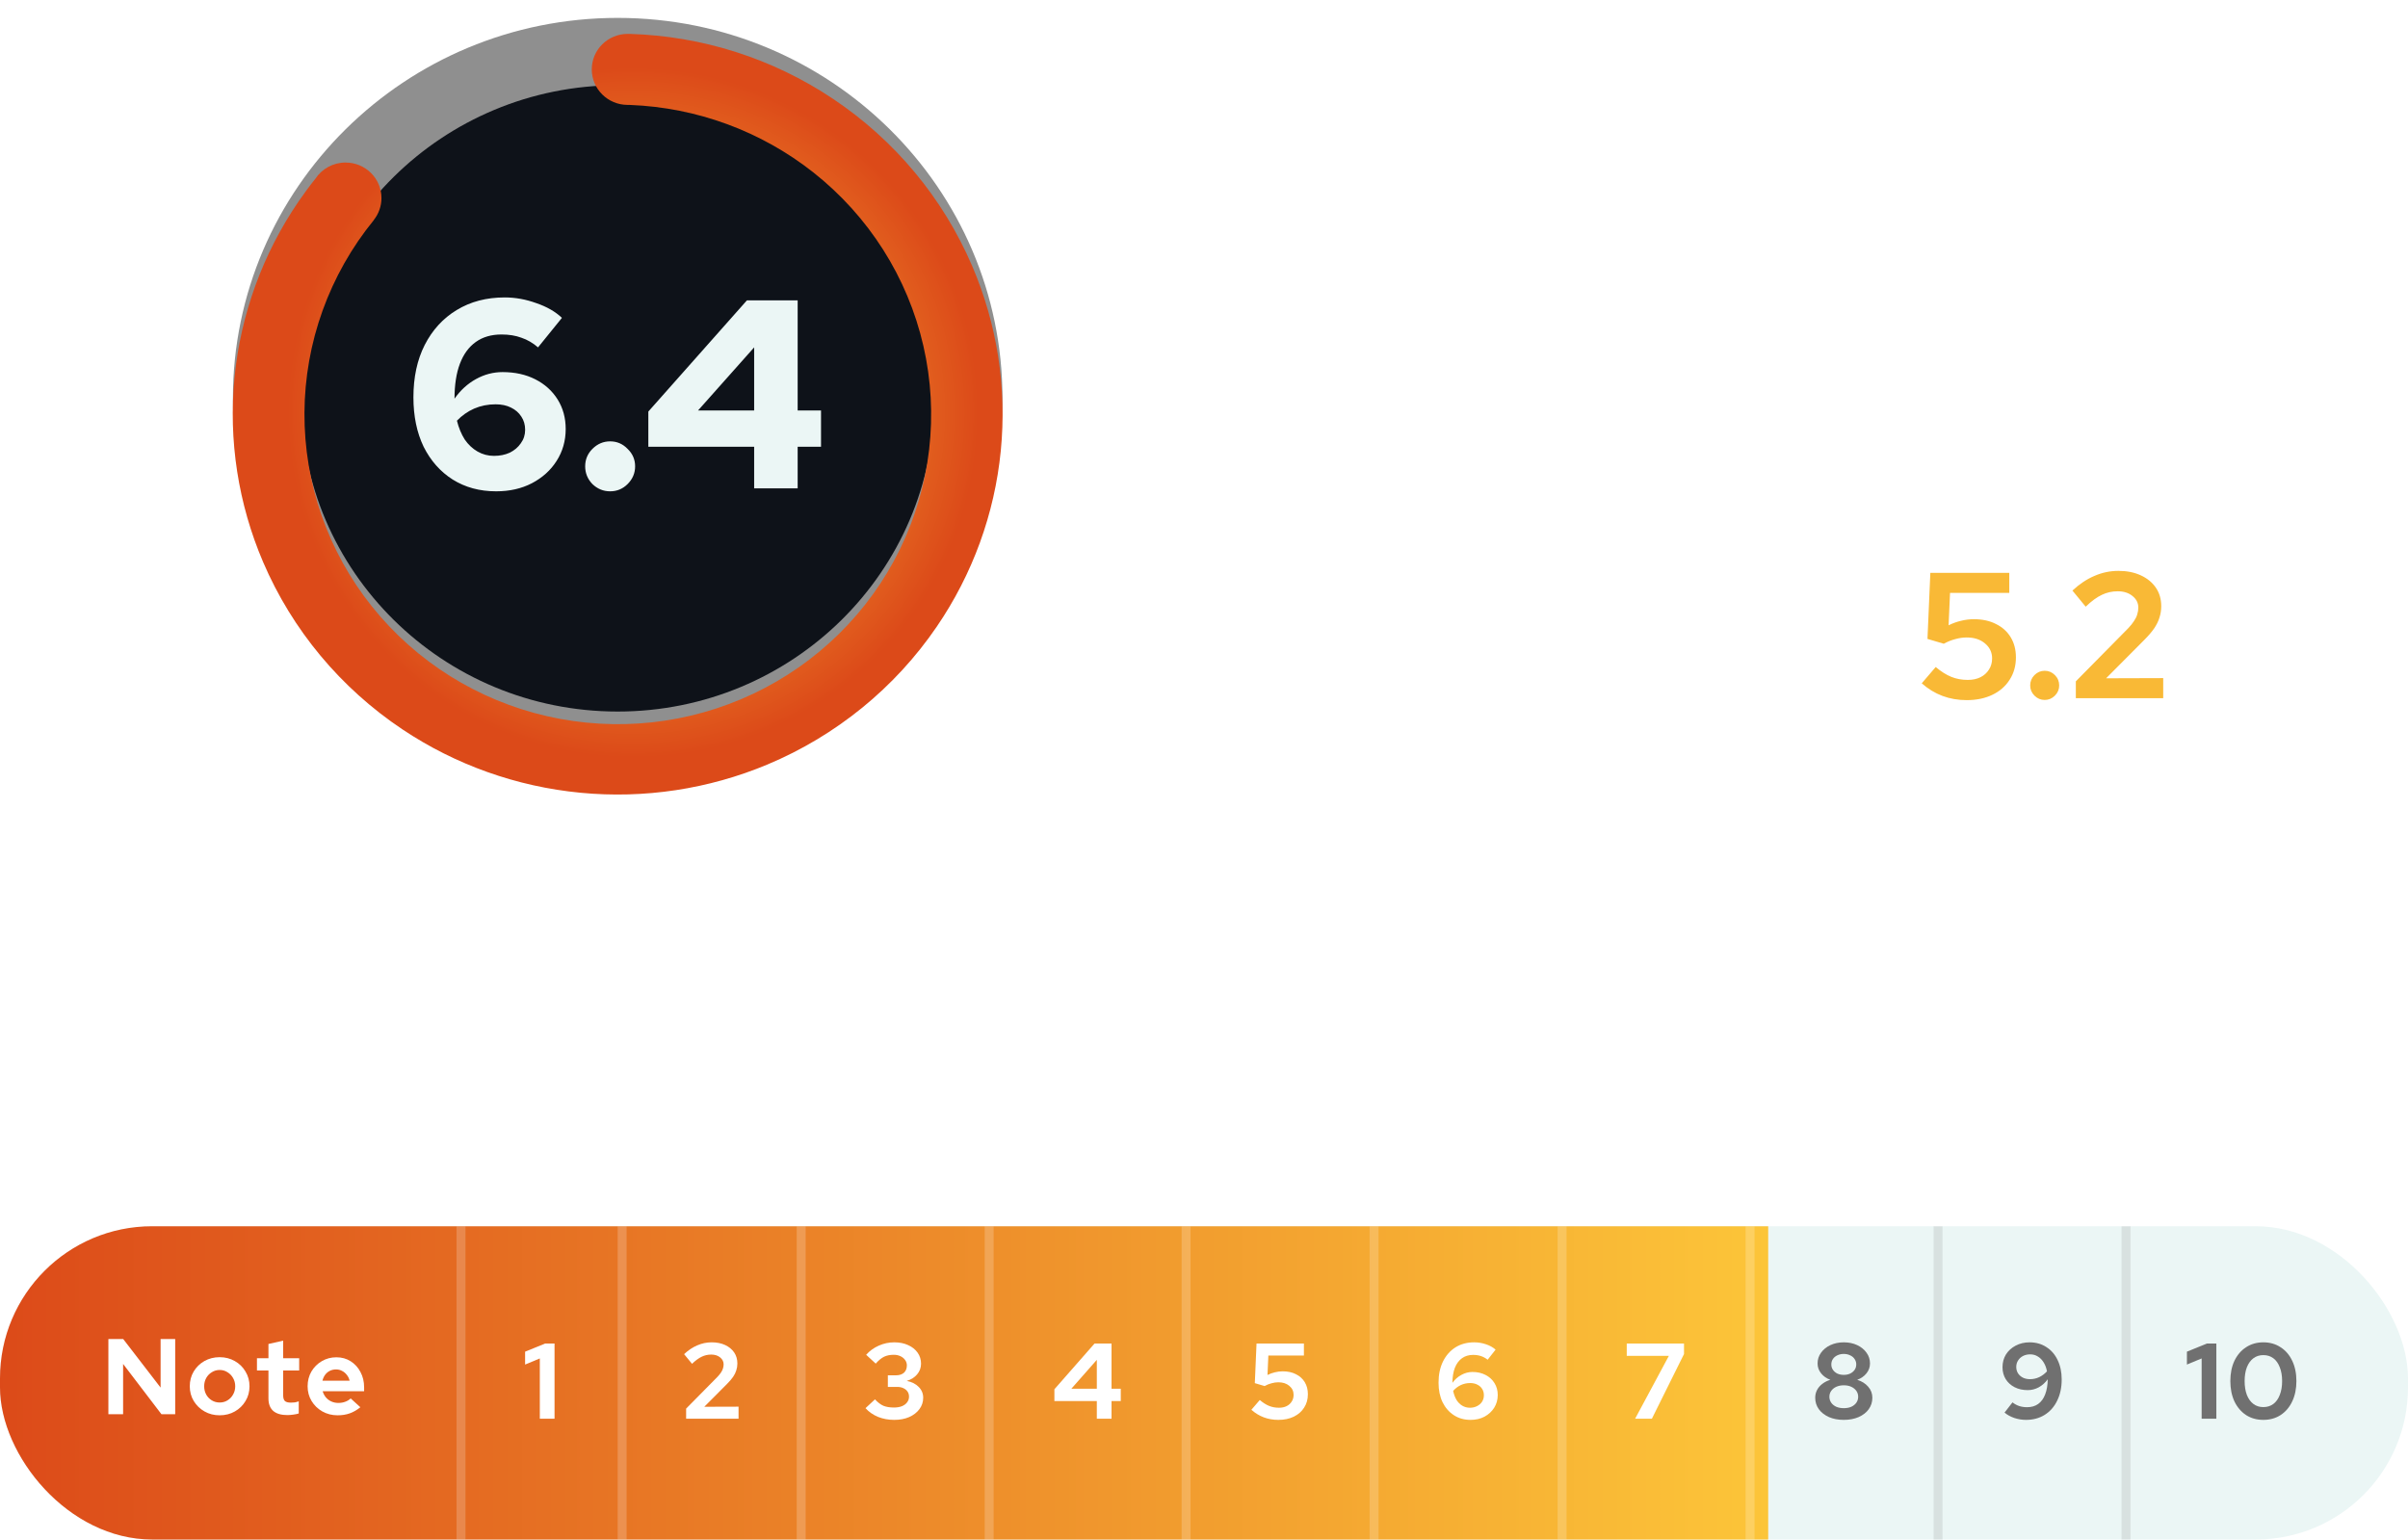 <svg width="269" height="172" viewBox="0 0 269 172" fill="none" xmlns="http://www.w3.org/2000/svg">
<path d="M69.002 86.985C92.741 86.985 111.986 67.96 111.986 44.492C111.986 21.024 92.741 2 69.002 2C45.262 2 26.018 21.024 26.018 44.492C26.018 67.96 45.262 86.985 69.002 86.985Z" fill="black" fill-opacity="0.44"/>
<path d="M68.998 79.495C88.544 79.495 104.388 63.831 104.388 44.509C104.388 25.187 88.544 9.524 68.998 9.524C49.453 9.524 33.608 25.187 33.608 44.509C33.608 63.831 49.453 79.495 68.998 79.495Z" fill="#0E1219"/>
<path d="M55.424 54.891C53.584 54.891 51.964 54.45 50.564 53.571C49.184 52.691 48.104 51.471 47.324 49.91C46.564 48.331 46.184 46.49 46.184 44.391C46.184 42.151 46.604 40.2 47.444 38.541C48.304 36.861 49.494 35.56 51.014 34.641C52.554 33.7 54.344 33.23 56.384 33.23C57.564 33.23 58.734 33.441 59.894 33.861C61.074 34.261 62.034 34.81 62.774 35.511L60.104 38.81C59.524 38.31 58.904 37.95 58.244 37.73C57.604 37.49 56.864 37.37 56.024 37.37C54.884 37.37 53.924 37.651 53.144 38.211C52.364 38.77 51.774 39.581 51.374 40.641C50.974 41.7 50.774 43.001 50.774 44.541C51.434 43.6 52.234 42.87 53.174 42.35C54.114 41.831 55.104 41.571 56.144 41.571C57.524 41.571 58.744 41.84 59.804 42.38C60.864 42.92 61.694 43.67 62.294 44.63C62.894 45.59 63.194 46.691 63.194 47.931C63.194 49.251 62.854 50.441 62.174 51.501C61.514 52.541 60.594 53.37 59.414 53.99C58.254 54.59 56.924 54.891 55.424 54.891ZM55.364 45.17C54.504 45.17 53.704 45.331 52.964 45.651C52.244 45.971 51.604 46.42 51.044 47.001C51.244 47.8 51.534 48.501 51.914 49.1C52.314 49.681 52.794 50.13 53.354 50.45C53.914 50.77 54.524 50.931 55.184 50.931C55.844 50.931 56.434 50.81 56.954 50.571C57.474 50.31 57.884 49.961 58.184 49.52C58.504 49.081 58.664 48.581 58.664 48.02C58.664 47.461 58.524 46.971 58.244 46.55C57.964 46.111 57.574 45.77 57.074 45.531C56.594 45.291 56.024 45.17 55.364 45.17ZM68.16 54.891C67.4 54.891 66.74 54.62 66.18 54.081C65.64 53.52 65.37 52.861 65.37 52.1C65.37 51.34 65.64 50.691 66.18 50.151C66.74 49.59 67.4 49.31 68.16 49.31C68.92 49.31 69.57 49.59 70.11 50.151C70.67 50.691 70.95 51.34 70.95 52.1C70.95 52.861 70.67 53.52 70.11 54.081C69.57 54.62 68.92 54.891 68.16 54.891ZM84.247 54.56V49.91H72.427V45.98L83.437 33.56H89.107V45.861H91.717V49.91H89.107V54.56H84.247ZM77.977 45.861H84.247V38.81L77.977 45.861Z" fill="#EBF6F5"/>
<g filter="url(#filter0_d_1_4231)">
<path fill-rule="evenodd" clip-rule="evenodd" d="M70.206 2.019C70.254 2.017 70.302 2.017 70.35 2.019C78.443 2.258 86.311 4.764 93.033 9.257C99.944 13.869 105.353 20.363 108.605 27.953C111.393 34.464 112.491 41.561 111.799 48.599C111.107 55.636 108.647 62.391 104.642 68.25C99.978 75.081 93.409 80.428 85.732 83.644C79.145 86.4 71.966 87.485 64.847 86.8C57.727 86.116 50.894 83.685 44.967 79.726C38.057 75.114 32.647 68.619 29.394 61.029C26.607 54.518 25.509 47.421 26.201 40.383C26.893 33.346 29.353 26.59 33.357 20.732C33.948 19.867 34.579 19.011 35.243 18.185C35.959 17.104 37.196 16.39 38.601 16.39C40.817 16.39 42.614 18.167 42.614 20.358C42.614 21.279 42.296 22.127 41.763 22.8L41.771 22.806C36.786 28.915 34.05 36.517 34.011 44.365C33.972 52.214 36.633 59.842 41.557 65.998C46.482 72.154 53.377 76.473 61.111 78.245C68.845 80.017 76.959 79.138 84.121 75.751C91.283 72.364 97.068 66.671 100.526 59.606C103.984 52.541 104.909 44.524 103.151 36.871C101.393 29.217 97.055 22.382 90.85 17.486C85.009 12.879 77.84 10.247 70.398 9.957C70.338 9.954 70.291 9.952 70.254 9.95C70.21 9.951 70.165 9.952 70.12 9.952C67.903 9.952 66.107 8.176 66.107 5.985C66.107 3.794 67.903 2.018 70.12 2.018C70.149 2.018 70.177 2.018 70.206 2.019Z" fill="url(#paint0_angular_1_4231)"/>
</g>
<path d="M125.512 30V13.2H133.936C135.04 13.2 136.008 13.424 136.84 13.872C137.688 14.32 138.352 14.944 138.832 15.744C139.328 16.528 139.576 17.44 139.576 18.48C139.576 19.472 139.328 20.36 138.832 21.144C138.352 21.928 137.688 22.544 136.84 22.992C135.992 23.44 135.024 23.664 133.936 23.664H128.992V30H125.512ZM128.992 20.784H133.552C134.304 20.784 134.904 20.576 135.352 20.16C135.816 19.744 136.048 19.192 136.048 18.504C136.048 17.8 135.816 17.24 135.352 16.824C134.904 16.408 134.304 16.2 133.552 16.2H128.992V20.784ZM141.632 30V13.2L144.92 12.648V30H141.632ZM151.475 30.216C150.579 30.216 149.787 30.056 149.099 29.736C148.411 29.4 147.875 28.944 147.491 28.368C147.107 27.792 146.915 27.128 146.915 26.376C146.915 25.176 147.363 24.248 148.259 23.592C149.171 22.92 150.419 22.584 152.003 22.584C153.091 22.584 154.115 22.752 155.075 23.088V22.176C155.075 21.456 154.851 20.912 154.403 20.544C153.955 20.176 153.299 19.992 152.435 19.992C151.907 19.992 151.339 20.08 150.731 20.256C150.123 20.416 149.419 20.672 148.619 21.024L147.419 18.6C148.411 18.152 149.355 17.816 150.251 17.592C151.163 17.368 152.075 17.256 152.987 17.256C154.667 17.256 155.971 17.664 156.899 18.48C157.843 19.28 158.315 20.416 158.315 21.888V30H155.075V29.112C154.563 29.496 154.011 29.776 153.419 29.952C152.827 30.128 152.179 30.216 151.475 30.216ZM150.035 26.304C150.035 26.784 150.243 27.168 150.659 27.456C151.075 27.728 151.627 27.864 152.315 27.864C152.859 27.864 153.363 27.8 153.827 27.672C154.291 27.528 154.707 27.32 155.075 27.048V25.224C154.675 25.064 154.259 24.944 153.827 24.864C153.395 24.784 152.931 24.744 152.435 24.744C151.683 24.744 151.091 24.888 150.659 25.176C150.243 25.448 150.035 25.824 150.035 26.304ZM161.793 35.16C161.505 35.16 161.225 35.144 160.953 35.112C160.697 35.096 160.481 35.072 160.305 35.04V32.208C160.625 32.272 161.009 32.304 161.457 32.304C162.657 32.304 163.489 31.736 163.953 30.6L164.145 30.12L159.273 17.496H162.897L166.017 26.016L169.545 17.496H173.097L167.337 31.008C166.905 32.016 166.433 32.824 165.921 33.432C165.409 34.04 164.817 34.48 164.145 34.752C163.489 35.024 162.705 35.16 161.793 35.16ZM180.189 30.24C178.941 30.24 177.805 29.952 176.781 29.376C175.773 28.8 174.973 28.024 174.381 27.048C173.789 26.072 173.493 24.976 173.493 23.76C173.493 22.544 173.773 21.448 174.333 20.472C174.909 19.496 175.685 18.72 176.661 18.144C177.637 17.568 178.725 17.28 179.925 17.28C181.125 17.28 182.189 17.576 183.117 18.168C184.045 18.76 184.773 19.56 185.301 20.568C185.845 21.576 186.117 22.72 186.117 24V24.864H176.853C176.997 25.36 177.229 25.808 177.549 26.208C177.885 26.608 178.293 26.92 178.773 27.144C179.269 27.368 179.797 27.48 180.357 27.48C180.917 27.48 181.429 27.392 181.893 27.216C182.373 27.04 182.781 26.792 183.117 26.472L185.277 28.44C184.509 29.064 183.717 29.52 182.901 29.808C182.101 30.096 181.197 30.24 180.189 30.24ZM176.805 22.512H182.877C182.765 22.016 182.557 21.584 182.253 21.216C181.965 20.832 181.613 20.536 181.197 20.328C180.797 20.104 180.349 19.992 179.853 19.992C179.341 19.992 178.877 20.096 178.461 20.304C178.061 20.512 177.717 20.808 177.429 21.192C177.141 21.56 176.933 22 176.805 22.512ZM188.132 30V17.496H191.42V18.888C191.82 18.344 192.3 17.928 192.86 17.64C193.42 17.352 194.052 17.208 194.756 17.208C195.364 17.224 195.82 17.32 196.124 17.496V20.376C195.884 20.264 195.62 20.184 195.332 20.136C195.044 20.072 194.748 20.04 194.444 20.04C193.804 20.04 193.22 20.2 192.692 20.52C192.164 20.84 191.74 21.296 191.42 21.888V30H188.132ZM202.749 30.24C201.597 30.24 200.533 30.096 199.557 29.808C198.581 29.504 197.733 29.072 197.013 28.512L198.645 26.328C199.365 26.808 200.053 27.168 200.709 27.408C201.381 27.648 202.045 27.768 202.701 27.768C203.437 27.768 204.021 27.648 204.453 27.408C204.901 27.152 205.125 26.824 205.125 26.424C205.125 26.104 204.997 25.848 204.741 25.656C204.501 25.464 204.109 25.328 203.565 25.248L201.165 24.888C199.917 24.696 198.973 24.296 198.333 23.688C197.693 23.064 197.373 22.248 197.373 21.24C197.373 20.424 197.581 19.728 197.997 19.152C198.429 18.56 199.029 18.104 199.797 17.784C200.581 17.448 201.509 17.28 202.581 17.28C203.493 17.28 204.381 17.408 205.245 17.664C206.125 17.92 206.949 18.312 207.717 18.84L206.133 20.976C205.445 20.544 204.789 20.232 204.165 20.04C203.541 19.848 202.909 19.752 202.269 19.752C201.677 19.752 201.197 19.864 200.829 20.088C200.477 20.312 200.301 20.608 200.301 20.976C200.301 21.312 200.429 21.576 200.685 21.768C200.941 21.96 201.381 22.096 202.005 22.176L204.405 22.536C205.637 22.712 206.581 23.112 207.237 23.736C207.893 24.344 208.221 25.136 208.221 26.112C208.221 26.912 207.981 27.624 207.501 28.248C207.021 28.856 206.373 29.344 205.557 29.712C204.741 30.064 203.805 30.24 202.749 30.24Z" fill="white"/>
<path d="M126.416 53V43.448L124.4 44.296V42.888L126.992 41.8H128V53H126.416ZM129.815 53V51.88L134.359 47.048C134.669 46.728 134.909 46.44 135.079 46.184C135.25 45.928 135.367 45.688 135.431 45.464C135.506 45.229 135.543 44.984 135.543 44.728C135.543 44.227 135.341 43.811 134.935 43.48C134.53 43.149 134.018 42.984 133.399 42.984C132.887 42.984 132.407 43.085 131.959 43.288C131.511 43.491 131.015 43.843 130.471 44.344L129.607 43.288C130.205 42.733 130.818 42.317 131.447 42.04C132.087 41.763 132.749 41.624 133.431 41.624C134.146 41.624 134.775 41.752 135.319 42.008C135.863 42.264 136.285 42.621 136.583 43.08C136.893 43.528 137.047 44.045 137.047 44.632C137.047 45.005 136.999 45.352 136.903 45.672C136.807 45.981 136.642 46.312 136.407 46.664C136.173 47.005 135.842 47.4 135.415 47.848L131.767 51.688L137.271 51.672V53H129.815ZM144.818 53L141.298 44.856H143.058L145.602 50.952L148.146 44.856H149.842L146.354 53H144.818ZM154.472 53.16C153.683 53.16 152.963 52.973 152.312 52.6C151.672 52.227 151.166 51.72 150.792 51.08C150.419 50.44 150.232 49.725 150.232 48.936C150.232 48.147 150.419 47.432 150.792 46.792C151.166 46.152 151.672 45.645 152.312 45.272C152.963 44.888 153.683 44.696 154.472 44.696C155.272 44.696 155.992 44.888 156.632 45.272C157.272 45.645 157.779 46.152 158.152 46.792C158.526 47.432 158.712 48.147 158.712 48.936C158.712 49.725 158.526 50.44 158.152 51.08C157.779 51.72 157.272 52.227 156.632 52.6C155.992 52.973 155.272 53.16 154.472 53.16ZM154.472 51.752C154.974 51.752 155.427 51.629 155.832 51.384C156.238 51.128 156.558 50.787 156.792 50.36C157.027 49.933 157.144 49.453 157.144 48.92C157.144 48.397 157.022 47.928 156.776 47.512C156.542 47.085 156.222 46.744 155.816 46.488C155.422 46.232 154.974 46.104 154.472 46.104C153.971 46.104 153.518 46.232 153.112 46.488C152.718 46.744 152.398 47.085 152.152 47.512C151.918 47.928 151.8 48.397 151.8 48.92C151.8 49.453 151.918 49.933 152.152 50.36C152.387 50.787 152.707 51.128 153.112 51.384C153.518 51.629 153.971 51.752 154.472 51.752ZM163.245 53.144C162.455 53.144 161.853 52.963 161.437 52.6C161.021 52.227 160.812 51.688 160.812 50.984V46.2H159.085V44.856H160.812V42.776L162.397 42.392V44.856H164.797V46.2H162.397V50.616C162.397 51.032 162.487 51.331 162.669 51.512C162.861 51.683 163.17 51.768 163.597 51.768C163.821 51.768 164.018 51.752 164.189 51.72C164.37 51.688 164.562 51.64 164.765 51.576V52.92C164.551 52.995 164.301 53.048 164.013 53.08C163.735 53.123 163.479 53.144 163.245 53.144ZM169.754 53.144C168.954 53.144 168.229 52.957 167.578 52.584C166.938 52.211 166.426 51.704 166.042 51.064C165.669 50.424 165.482 49.709 165.482 48.92C165.482 48.141 165.664 47.437 166.026 46.808C166.389 46.168 166.88 45.661 167.498 45.288C168.117 44.904 168.805 44.712 169.562 44.712C170.32 44.712 170.992 44.904 171.578 45.288C172.165 45.661 172.629 46.173 172.97 46.824C173.322 47.464 173.498 48.189 173.498 49V49.448H167.082C167.168 49.896 167.333 50.296 167.578 50.648C167.834 51 168.154 51.277 168.538 51.48C168.933 51.683 169.36 51.784 169.818 51.784C170.213 51.784 170.592 51.725 170.954 51.608C171.328 51.48 171.637 51.299 171.882 51.064L172.906 52.072C172.426 52.435 171.93 52.707 171.418 52.888C170.917 53.059 170.362 53.144 169.754 53.144ZM167.098 48.248H171.914C171.85 47.821 171.701 47.448 171.466 47.128C171.242 46.797 170.96 46.541 170.618 46.36C170.288 46.168 169.925 46.072 169.53 46.072C169.125 46.072 168.752 46.163 168.41 46.344C168.069 46.525 167.781 46.781 167.546 47.112C167.322 47.432 167.173 47.811 167.098 48.248ZM177.9 53.16C177.196 53.16 176.535 53.059 175.916 52.856C175.308 52.643 174.78 52.344 174.332 51.96L175.212 50.904C175.628 51.235 176.055 51.491 176.492 51.672C176.94 51.843 177.394 51.928 177.852 51.928C178.428 51.928 178.898 51.816 179.26 51.592C179.623 51.368 179.804 51.075 179.804 50.712C179.804 50.413 179.698 50.179 179.484 50.008C179.271 49.837 178.94 49.72 178.492 49.656L177.02 49.448C176.21 49.331 175.602 49.08 175.196 48.696C174.791 48.312 174.588 47.8 174.588 47.16C174.588 46.669 174.722 46.243 174.988 45.88C175.255 45.507 175.628 45.219 176.108 45.016C176.588 44.803 177.148 44.696 177.788 44.696C178.375 44.696 178.94 44.781 179.484 44.952C180.028 45.123 180.551 45.389 181.052 45.752L180.236 46.808C179.788 46.509 179.351 46.291 178.924 46.152C178.508 46.013 178.087 45.944 177.66 45.944C177.17 45.944 176.775 46.051 176.476 46.264C176.178 46.467 176.028 46.733 176.028 47.064C176.028 47.363 176.13 47.597 176.332 47.768C176.546 47.928 176.892 48.04 177.372 48.104L178.844 48.312C179.655 48.429 180.268 48.68 180.684 49.064C181.1 49.437 181.308 49.944 181.308 50.584C181.308 51.075 181.159 51.517 180.86 51.912C180.562 52.296 180.156 52.6 179.644 52.824C179.132 53.048 178.551 53.16 177.9 53.16Z" fill="white"/>
<path d="M128.48 76.5V72.212L123.904 65.3H126.576L129.712 70.164L132.864 65.3H135.392L130.8 72.228V76.5H128.48ZM138.022 76.66C137.19 76.66 136.438 76.468 135.766 76.084C135.094 75.7 134.56 75.183 134.166 74.532C133.771 73.881 133.574 73.151 133.574 72.34C133.574 71.529 133.766 70.799 134.15 70.148C134.544 69.487 135.078 68.964 135.75 68.58C136.432 68.196 137.19 68.004 138.022 68.004C138.854 68.004 139.606 68.196 140.278 68.58C140.96 68.964 141.494 69.487 141.878 70.148C142.272 70.799 142.47 71.529 142.47 72.34C142.47 73.151 142.272 73.881 141.878 74.532C141.494 75.183 140.966 75.7 140.294 76.084C139.622 76.468 138.864 76.66 138.022 76.66ZM138.022 74.756C138.459 74.756 138.848 74.649 139.19 74.436C139.542 74.223 139.819 73.935 140.022 73.572C140.235 73.199 140.342 72.788 140.342 72.34C140.342 71.881 140.235 71.471 140.022 71.108C139.819 70.745 139.542 70.457 139.19 70.244C138.848 70.02 138.459 69.908 138.022 69.908C137.595 69.908 137.206 70.02 136.854 70.244C136.502 70.457 136.224 70.745 136.022 71.108C135.819 71.471 135.718 71.881 135.718 72.34C135.718 72.788 135.819 73.199 136.022 73.572C136.224 73.935 136.502 74.223 136.854 74.436C137.206 74.649 137.595 74.756 138.022 74.756ZM147.049 76.66C146.409 76.66 145.838 76.521 145.337 76.244C144.846 75.956 144.457 75.561 144.169 75.06C143.892 74.559 143.753 73.983 143.753 73.332V68.164H145.945V73.012C145.945 73.545 146.1 73.972 146.409 74.292C146.729 74.612 147.156 74.772 147.689 74.772C148.052 74.772 148.377 74.703 148.665 74.564C148.964 74.415 149.209 74.207 149.401 73.94V68.164H151.593V76.5H149.401V75.828C148.761 76.383 147.977 76.66 147.049 76.66ZM153.302 76.5V68.164H155.494V69.092C155.76 68.729 156.08 68.452 156.454 68.26C156.827 68.068 157.248 67.972 157.718 67.972C158.123 67.983 158.427 68.047 158.63 68.164V70.084C158.47 70.009 158.294 69.956 158.102 69.924C157.91 69.881 157.712 69.86 157.51 69.86C157.083 69.86 156.694 69.967 156.342 70.18C155.99 70.393 155.707 70.697 155.494 71.092V76.5H153.302ZM163.052 76.5V68.164H165.244V69.092C165.51 68.729 165.83 68.452 166.204 68.26C166.577 68.068 166.998 67.972 167.468 67.972C167.873 67.983 168.177 68.047 168.38 68.164V70.084C168.22 70.009 168.044 69.956 167.852 69.924C167.66 69.881 167.462 69.86 167.26 69.86C166.833 69.86 166.444 69.967 166.092 70.18C165.74 70.393 165.457 70.697 165.244 71.092V76.5H163.052ZM172.004 76.644C171.407 76.644 170.879 76.537 170.42 76.324C169.962 76.1 169.604 75.796 169.348 75.412C169.092 75.028 168.964 74.585 168.964 74.084C168.964 73.284 169.263 72.665 169.86 72.228C170.468 71.78 171.3 71.556 172.356 71.556C173.082 71.556 173.764 71.668 174.404 71.892V71.284C174.404 70.804 174.255 70.441 173.956 70.196C173.658 69.951 173.22 69.828 172.644 69.828C172.292 69.828 171.914 69.887 171.508 70.004C171.103 70.111 170.634 70.281 170.1 70.516L169.3 68.9C169.962 68.601 170.591 68.377 171.188 68.228C171.796 68.079 172.404 68.004 173.012 68.004C174.132 68.004 175.002 68.276 175.62 68.82C176.25 69.353 176.564 70.111 176.564 71.092V76.5H174.404V75.908C174.063 76.164 173.695 76.351 173.3 76.468C172.906 76.585 172.474 76.644 172.004 76.644ZM171.044 74.036C171.044 74.356 171.183 74.612 171.46 74.804C171.738 74.985 172.106 75.076 172.564 75.076C172.927 75.076 173.263 75.033 173.572 74.948C173.882 74.852 174.159 74.713 174.404 74.532V73.316C174.138 73.209 173.86 73.129 173.572 73.076C173.284 73.023 172.975 72.996 172.644 72.996C172.143 72.996 171.748 73.092 171.46 73.284C171.183 73.465 171.044 73.716 171.044 74.036ZM181.941 76.628C181.013 76.628 180.309 76.42 179.829 76.004C179.36 75.577 179.125 74.959 179.125 74.148V69.988H177.413V68.164H179.125V66.036L181.317 65.54V68.164H183.701V69.988H181.317V73.7C181.317 74.084 181.402 74.361 181.573 74.532C181.744 74.692 182.042 74.772 182.469 74.772C182.682 74.772 182.874 74.761 183.045 74.74C183.226 74.708 183.424 74.655 183.637 74.58V76.388C183.413 76.463 183.13 76.521 182.789 76.564C182.458 76.607 182.176 76.628 181.941 76.628ZM184.77 76.5V68.164H186.962V76.5H184.77ZM185.858 67.172C185.517 67.172 185.224 67.049 184.978 66.804C184.733 66.559 184.61 66.265 184.61 65.924C184.61 65.572 184.733 65.279 184.978 65.044C185.224 64.799 185.517 64.676 185.858 64.676C186.21 64.676 186.504 64.799 186.738 65.044C186.984 65.279 187.106 65.572 187.106 65.924C187.106 66.265 186.984 66.559 186.738 66.804C186.504 67.049 186.21 67.172 185.858 67.172ZM188.677 76.5V68.164H190.869V68.852C191.498 68.287 192.277 68.004 193.205 68.004C193.855 68.004 194.426 68.148 194.917 68.436C195.418 68.713 195.807 69.103 196.085 69.604C196.362 70.095 196.501 70.671 196.501 71.332V76.5H194.309V71.652C194.309 71.108 194.154 70.681 193.845 70.372C193.535 70.052 193.114 69.892 192.581 69.892C192.207 69.892 191.877 69.967 191.589 70.116C191.301 70.255 191.061 70.457 190.869 70.724V76.5H188.677ZM202.353 79.924C201.713 79.924 201.094 79.855 200.497 79.716C199.9 79.588 199.361 79.401 198.881 79.156L199.649 77.46C200.108 77.684 200.556 77.849 200.993 77.956C201.43 78.063 201.868 78.116 202.305 78.116C202.956 78.116 203.446 77.977 203.777 77.7C204.118 77.423 204.289 77.007 204.289 76.452V75.796C203.606 76.297 202.844 76.548 202.001 76.548C201.212 76.548 200.497 76.361 199.857 75.988C199.228 75.604 198.721 75.087 198.337 74.436C197.964 73.785 197.777 73.065 197.777 72.276C197.777 71.487 197.964 70.772 198.337 70.132C198.721 69.492 199.238 68.985 199.889 68.612C200.54 68.228 201.265 68.036 202.065 68.036C202.47 68.036 202.865 68.095 203.249 68.212C203.633 68.329 203.99 68.495 204.321 68.708V68.164H206.481V76.484C206.481 77.583 206.124 78.431 205.409 79.028C204.705 79.625 203.686 79.924 202.353 79.924ZM202.337 74.692C202.742 74.692 203.11 74.628 203.441 74.5C203.772 74.361 204.054 74.169 204.289 73.924V70.66C204.054 70.425 203.766 70.244 203.425 70.116C203.094 69.977 202.737 69.908 202.353 69.908C201.894 69.908 201.484 70.015 201.121 70.228C200.758 70.431 200.47 70.713 200.257 71.076C200.044 71.428 199.937 71.828 199.937 72.276C199.937 72.735 200.038 73.145 200.241 73.508C200.454 73.871 200.742 74.159 201.105 74.372C201.478 74.585 201.889 74.692 202.337 74.692ZM209.328 76.66C208.976 76.66 208.672 76.532 208.416 76.276C208.16 76.02 208.032 75.716 208.032 75.364C208.032 75.001 208.16 74.692 208.416 74.436C208.672 74.18 208.976 74.052 209.328 74.052C209.68 74.052 209.984 74.18 210.24 74.436C210.496 74.692 210.624 75.001 210.624 75.364C210.624 75.716 210.496 76.02 210.24 76.276C209.984 76.532 209.68 76.66 209.328 76.66ZM209.328 70.612C208.976 70.612 208.672 70.484 208.416 70.228C208.16 69.972 208.032 69.668 208.032 69.316C208.032 68.953 208.16 68.644 208.416 68.388C208.672 68.132 208.976 68.004 209.328 68.004C209.68 68.004 209.984 68.132 210.24 68.388C210.496 68.644 210.624 68.953 210.624 69.316C210.624 69.668 210.496 69.972 210.24 70.228C209.984 70.484 209.68 70.612 209.328 70.612Z" fill="white"/>
<path d="M219.7 78.22C217.767 78.22 216.093 77.593 214.68 76.34L216.24 74.52C216.84 75.027 217.42 75.393 217.98 75.62C218.54 75.847 219.153 75.96 219.82 75.96C220.367 75.96 220.84 75.86 221.24 75.66C221.64 75.46 221.953 75.18 222.18 74.82C222.42 74.46 222.54 74.04 222.54 73.56C222.54 72.88 222.273 72.32 221.74 71.88C221.22 71.44 220.54 71.22 219.7 71.22C219.287 71.22 218.867 71.28 218.44 71.4C218.013 71.507 217.58 71.68 217.14 71.92L215.32 71.38L215.64 64H224.46V66.24H217.84L217.68 69.86C218.133 69.633 218.593 69.467 219.06 69.36C219.527 69.24 220.013 69.18 220.52 69.18C221.467 69.18 222.287 69.36 222.98 69.72C223.687 70.067 224.233 70.56 224.62 71.2C225.007 71.84 225.2 72.587 225.2 73.44C225.2 74.387 224.967 75.22 224.5 75.94C224.047 76.66 223.407 77.22 222.58 77.62C221.753 78.02 220.793 78.22 219.7 78.22ZM228.414 78.2C227.974 78.2 227.594 78.04 227.274 77.72C226.954 77.4 226.794 77.02 226.794 76.58C226.794 76.127 226.954 75.74 227.274 75.42C227.594 75.1 227.974 74.94 228.414 74.94C228.854 74.94 229.234 75.1 229.554 75.42C229.874 75.74 230.034 76.127 230.034 76.58C230.034 77.02 229.874 77.4 229.554 77.72C229.234 78.04 228.854 78.2 228.414 78.2ZM231.894 78V76.12L237.734 70.2C238.014 69.907 238.234 69.633 238.394 69.38C238.567 69.127 238.687 68.88 238.754 68.64C238.834 68.387 238.874 68.133 238.874 67.88C238.874 67.36 238.654 66.927 238.214 66.58C237.787 66.233 237.241 66.06 236.574 66.06C235.934 66.06 235.341 66.193 234.794 66.46C234.247 66.713 233.647 67.153 232.994 67.78L231.514 65.98C232.301 65.247 233.121 64.7 233.974 64.34C234.827 63.967 235.721 63.78 236.654 63.78C237.601 63.78 238.434 63.947 239.154 64.28C239.874 64.613 240.434 65.073 240.834 65.66C241.234 66.247 241.434 66.933 241.434 67.72C241.434 68.173 241.367 68.6 241.234 69C241.114 69.4 240.914 69.807 240.634 70.22C240.354 70.62 239.981 71.053 239.514 71.52L235.274 75.78L241.654 75.76V78H231.894Z" fill="#F9B936"/>
<g clip-path="url(#clip0_1_4231)">
<rect x="-0.473" y="137" width="293" height="35" fill="#EBF6F5"/>
<rect x="-0.473" y="137" width="198" height="35" fill="url(#paint1_linear_1_4231)"/>
<rect opacity="0.2" x="51" y="137" width="1" height="35" fill="white"/>
<path d="M60.304 158.5V151.768L58.66 152.452V151.012L60.904 150.1H61.948V158.5H60.304Z" fill="white"/>
<rect opacity="0.2" x="69" y="137" width="1" height="35" fill="white"/>
<path d="M76.648 158.5V157.372L80.153 153.82C80.32 153.644 80.453 153.48 80.549 153.328C80.653 153.176 80.725 153.028 80.764 152.884C80.812 152.732 80.837 152.58 80.837 152.428C80.837 152.116 80.704 151.856 80.441 151.648C80.184 151.44 79.856 151.336 79.457 151.336C79.073 151.336 78.716 151.416 78.388 151.576C78.061 151.728 77.701 151.992 77.308 152.368L76.421 151.288C76.892 150.848 77.385 150.52 77.897 150.304C78.409 150.08 78.945 149.968 79.504 149.968C80.073 149.968 80.573 150.068 81.004 150.268C81.436 150.468 81.772 150.744 82.013 151.096C82.252 151.448 82.373 151.86 82.373 152.332C82.373 152.604 82.332 152.86 82.252 153.1C82.18 153.34 82.061 153.584 81.892 153.832C81.725 154.072 81.501 154.332 81.221 154.612L78.677 157.168L82.504 157.156V158.5H76.648Z" fill="white"/>
<rect opacity="0.2" x="89" y="137" width="1" height="35" fill="white"/>
<path d="M99.891 158.632C99.243 158.632 98.639 158.52 98.079 158.296C97.527 158.064 97.063 157.74 96.687 157.324L97.743 156.34C98.063 156.684 98.379 156.924 98.691 157.06C99.011 157.188 99.403 157.252 99.867 157.252C100.203 157.252 100.495 157.204 100.743 157.108C100.999 157.004 101.195 156.86 101.331 156.676C101.475 156.492 101.547 156.28 101.547 156.04C101.547 155.816 101.491 155.624 101.379 155.464C101.267 155.304 101.115 155.18 100.923 155.092C100.731 154.996 100.503 154.948 100.239 154.948H99.183V153.652H100.095C100.471 153.652 100.767 153.556 100.983 153.364C101.199 153.164 101.307 152.892 101.307 152.548C101.307 152.324 101.243 152.124 101.115 151.948C100.987 151.764 100.811 151.62 100.587 151.516C100.371 151.412 100.123 151.36 99.843 151.36C99.427 151.36 99.067 151.432 98.763 151.576C98.467 151.72 98.155 151.976 97.827 152.344L96.759 151.36C97.151 150.92 97.619 150.58 98.163 150.34C98.715 150.092 99.295 149.968 99.903 149.968C100.487 149.968 101.003 150.072 101.451 150.28C101.899 150.48 102.251 150.76 102.507 151.12C102.763 151.48 102.891 151.892 102.891 152.356C102.891 152.804 102.743 153.204 102.447 153.556C102.151 153.9 101.767 154.14 101.295 154.276C101.855 154.388 102.299 154.612 102.627 154.948C102.963 155.284 103.131 155.688 103.131 156.16C103.131 156.632 102.991 157.056 102.711 157.432C102.431 157.808 102.047 158.104 101.559 158.32C101.079 158.528 100.523 158.632 99.891 158.632Z" fill="white"/>
<rect opacity="0.2" x="110" y="137" width="1" height="35" fill="white"/>
<path d="M122.527 158.5V156.532H117.787V155.212L122.275 150.1H124.171V155.152H125.203V156.532H124.171V158.5H122.527ZM119.683 155.152H122.527V151.924L119.683 155.152Z" fill="white"/>
<rect opacity="0.2" x="132" y="137" width="1" height="35" fill="white"/>
<path d="M142.805 158.632C141.645 158.632 140.641 158.256 139.793 157.504L140.729 156.412C141.089 156.716 141.437 156.936 141.773 157.072C142.109 157.208 142.477 157.276 142.877 157.276C143.205 157.276 143.489 157.216 143.729 157.096C143.969 156.976 144.157 156.808 144.293 156.592C144.437 156.376 144.509 156.124 144.509 155.836C144.509 155.428 144.349 155.092 144.029 154.828C143.717 154.564 143.309 154.432 142.805 154.432C142.557 154.432 142.305 154.468 142.049 154.54C141.793 154.604 141.533 154.708 141.269 154.852L140.177 154.528L140.369 150.1H145.661V151.444H141.689L141.593 153.616C141.865 153.48 142.141 153.38 142.421 153.316C142.701 153.244 142.993 153.208 143.297 153.208C143.865 153.208 144.357 153.316 144.773 153.532C145.197 153.74 145.525 154.036 145.757 154.42C145.989 154.804 146.105 155.252 146.105 155.764C146.105 156.332 145.965 156.832 145.685 157.264C145.413 157.696 145.029 158.032 144.533 158.272C144.037 158.512 143.461 158.632 142.805 158.632Z" fill="white"/>
<rect opacity="0.2" x="153" y="137" width="1" height="35" fill="white"/>
<path d="M164.278 158.632C163.566 158.632 162.942 158.456 162.406 158.104C161.87 157.752 161.45 157.268 161.146 156.652C160.85 156.028 160.702 155.304 160.702 154.48C160.702 153.576 160.866 152.788 161.194 152.116C161.53 151.436 161.994 150.908 162.586 150.532C163.186 150.156 163.886 149.968 164.686 149.968C165.126 149.968 165.562 150.04 165.994 150.184C166.426 150.328 166.786 150.528 167.074 150.784L166.186 151.912C165.954 151.728 165.706 151.592 165.442 151.504C165.178 151.416 164.886 151.372 164.566 151.372C164.078 151.372 163.662 151.496 163.318 151.744C162.974 151.992 162.71 152.348 162.526 152.812C162.35 153.268 162.258 153.828 162.25 154.492C162.53 154.108 162.866 153.812 163.258 153.604C163.65 153.388 164.062 153.28 164.494 153.28C165.046 153.28 165.534 153.392 165.958 153.616C166.382 153.832 166.714 154.136 166.954 154.528C167.194 154.912 167.314 155.352 167.314 155.848C167.314 156.376 167.182 156.852 166.918 157.276C166.654 157.692 166.294 158.024 165.838 158.272C165.382 158.512 164.862 158.632 164.278 158.632ZM164.23 154.516C163.862 154.516 163.514 154.592 163.186 154.744C162.866 154.896 162.582 155.112 162.334 155.392C162.414 155.776 162.538 156.112 162.706 156.4C162.882 156.68 163.098 156.896 163.354 157.048C163.61 157.2 163.894 157.276 164.206 157.276C164.502 157.276 164.766 157.216 164.998 157.096C165.238 156.976 165.426 156.812 165.562 156.604C165.698 156.388 165.766 156.148 165.766 155.884C165.766 155.612 165.702 155.376 165.574 155.176C165.446 154.968 165.266 154.808 165.034 154.696C164.81 154.576 164.542 154.516 164.23 154.516Z" fill="white"/>
<rect opacity="0.2" x="174" y="137" width="1" height="35" fill="white"/>
<path d="M182.662 158.5L186.43 151.48H181.726V150.1H188.122V151.276L184.534 158.5H182.662Z" fill="white"/>
<rect opacity="0.2" x="195" y="137" width="1" height="35" fill="white"/>
<path d="M205.971 158.632C205.347 158.632 204.795 158.528 204.315 158.32C203.835 158.104 203.459 157.812 203.187 157.444C202.915 157.068 202.779 156.64 202.779 156.16C202.779 155.848 202.847 155.56 202.983 155.296C203.127 155.024 203.327 154.792 203.583 154.6C203.847 154.4 204.143 154.252 204.471 154.156C204.047 154.004 203.703 153.764 203.439 153.436C203.175 153.108 203.043 152.74 203.043 152.332C203.043 151.884 203.171 151.484 203.427 151.132C203.683 150.772 204.031 150.488 204.471 150.28C204.919 150.072 205.419 149.968 205.971 149.968C206.531 149.968 207.031 150.072 207.471 150.28C207.911 150.488 208.259 150.772 208.515 151.132C208.771 151.484 208.899 151.884 208.899 152.332C208.899 152.74 208.767 153.108 208.503 153.436C208.239 153.764 207.895 154.004 207.471 154.156C207.975 154.308 208.383 154.564 208.695 154.924C209.007 155.276 209.163 155.688 209.163 156.16C209.163 156.64 209.027 157.068 208.755 157.444C208.491 157.812 208.115 158.104 207.627 158.32C207.147 158.528 206.595 158.632 205.971 158.632ZM205.971 153.604C206.235 153.604 206.471 153.556 206.679 153.46C206.895 153.356 207.063 153.216 207.183 153.04C207.303 152.864 207.363 152.664 207.363 152.44C207.363 152.216 207.303 152.016 207.183 151.84C207.063 151.656 206.895 151.516 206.679 151.42C206.471 151.316 206.235 151.264 205.971 151.264C205.707 151.264 205.467 151.316 205.251 151.42C205.043 151.516 204.879 151.652 204.759 151.828C204.639 152.004 204.579 152.208 204.579 152.44C204.579 152.664 204.639 152.864 204.759 153.04C204.879 153.216 205.043 153.356 205.251 153.46C205.467 153.556 205.707 153.604 205.971 153.604ZM205.971 157.324C206.291 157.324 206.571 157.272 206.811 157.168C207.051 157.056 207.239 156.904 207.375 156.712C207.511 156.512 207.579 156.292 207.579 156.052C207.579 155.804 207.511 155.584 207.375 155.392C207.239 155.2 207.051 155.048 206.811 154.936C206.571 154.824 206.291 154.768 205.971 154.768C205.659 154.768 205.379 154.824 205.131 154.936C204.891 155.048 204.703 155.2 204.567 155.392C204.431 155.584 204.363 155.804 204.363 156.052C204.363 156.292 204.431 156.512 204.567 156.712C204.703 156.904 204.891 157.056 205.131 157.168C205.379 157.272 205.659 157.324 205.971 157.324Z" fill="#707070"/>
<rect x="216" y="137" width="1" height="35" fill="#707070" fill-opacity="0.15"/>
<path d="M226.726 149.968C227.438 149.968 228.062 150.144 228.598 150.496C229.142 150.84 229.562 151.324 229.858 151.948C230.162 152.572 230.314 153.296 230.314 154.12C230.314 155.016 230.146 155.804 229.81 156.484C229.482 157.164 229.018 157.692 228.418 158.068C227.818 158.444 227.118 158.632 226.318 158.632C225.886 158.632 225.45 158.56 225.01 158.416C224.578 158.264 224.218 158.064 223.93 157.816L224.818 156.676C225.05 156.86 225.298 156.996 225.562 157.084C225.834 157.172 226.126 157.216 226.438 157.216C226.934 157.216 227.35 157.096 227.686 156.856C228.03 156.608 228.29 156.252 228.466 155.788C228.65 155.316 228.746 154.752 228.754 154.096C228.474 154.48 228.138 154.78 227.746 154.996C227.362 155.204 226.95 155.308 226.51 155.308C225.966 155.308 225.482 155.2 225.058 154.984C224.634 154.768 224.302 154.468 224.062 154.084C223.822 153.692 223.702 153.248 223.702 152.752C223.702 152.216 223.83 151.74 224.086 151.324C224.35 150.908 224.71 150.58 225.166 150.34C225.63 150.092 226.15 149.968 226.726 149.968ZM226.774 154.084C227.142 154.084 227.486 154.008 227.806 153.856C228.134 153.696 228.422 153.48 228.67 153.208C228.598 152.824 228.474 152.492 228.298 152.212C228.122 151.924 227.906 151.704 227.65 151.552C227.402 151.392 227.118 151.312 226.798 151.312C226.502 151.312 226.234 151.372 225.994 151.492C225.762 151.612 225.578 151.78 225.442 151.996C225.306 152.204 225.238 152.444 225.238 152.716C225.238 152.98 225.302 153.216 225.43 153.424C225.566 153.632 225.75 153.796 225.982 153.916C226.214 154.028 226.478 154.084 226.774 154.084Z" fill="#707070"/>
<rect x="237" y="137" width="1" height="35" fill="#707070" fill-opacity="0.15"/>
<path d="M245.947 158.5V151.768L244.303 152.452V151.012L246.547 150.1H247.591V158.5H245.947ZM252.838 158.632C252.11 158.632 251.466 158.452 250.906 158.092C250.354 157.724 249.922 157.216 249.61 156.568C249.306 155.912 249.154 155.156 249.154 154.3C249.154 153.436 249.306 152.68 249.61 152.032C249.922 151.384 250.354 150.88 250.906 150.52C251.466 150.152 252.11 149.968 252.838 149.968C253.574 149.968 254.218 150.152 254.77 150.52C255.33 150.88 255.762 151.384 256.066 152.032C256.378 152.68 256.534 153.436 256.534 154.3C256.534 155.156 256.378 155.912 256.066 156.568C255.762 157.216 255.33 157.724 254.77 158.092C254.218 158.452 253.574 158.632 252.838 158.632ZM252.838 157.204C253.27 157.204 253.642 157.088 253.954 156.856C254.266 156.624 254.506 156.288 254.674 155.848C254.85 155.408 254.938 154.892 254.938 154.3C254.938 153.7 254.85 153.184 254.674 152.752C254.506 152.312 254.266 151.976 253.954 151.744C253.642 151.512 253.27 151.396 252.838 151.396C252.414 151.396 252.046 151.512 251.734 151.744C251.422 151.976 251.178 152.312 251.002 152.752C250.834 153.184 250.75 153.7 250.75 154.3C250.75 154.892 250.834 155.408 251.002 155.848C251.178 156.288 251.422 156.624 251.734 156.856C252.046 157.088 252.414 157.204 252.838 157.204Z" fill="#707070"/>
<path d="M12.108 158V149.6H13.764L17.94 155.024V149.6H19.572V158H18.036L13.752 152.384V158H12.108ZM24.536 158.12C23.912 158.12 23.348 157.976 22.844 157.688C22.34 157.4 21.94 157.012 21.644 156.524C21.348 156.036 21.2 155.488 21.2 154.88C21.2 154.272 21.344 153.724 21.632 153.236C21.928 152.74 22.328 152.348 22.832 152.06C23.344 151.772 23.912 151.628 24.536 151.628C25.16 151.628 25.724 151.772 26.228 152.06C26.74 152.348 27.14 152.74 27.428 153.236C27.724 153.724 27.872 154.272 27.872 154.88C27.872 155.488 27.724 156.036 27.428 156.524C27.14 157.012 26.744 157.4 26.24 157.688C25.736 157.976 25.168 158.12 24.536 158.12ZM24.536 156.692C24.864 156.692 25.156 156.612 25.412 156.452C25.676 156.292 25.884 156.076 26.036 155.804C26.196 155.524 26.276 155.216 26.276 154.88C26.276 154.536 26.196 154.228 26.036 153.956C25.884 153.684 25.676 153.468 25.412 153.308C25.156 153.14 24.864 153.056 24.536 153.056C24.216 153.056 23.924 153.14 23.66 153.308C23.396 153.468 23.188 153.684 23.036 153.956C22.884 154.228 22.808 154.536 22.808 154.88C22.808 155.216 22.884 155.524 23.036 155.804C23.188 156.076 23.396 156.292 23.66 156.452C23.924 156.612 24.216 156.692 24.536 156.692ZM32.101 158.096C31.405 158.096 30.877 157.94 30.517 157.628C30.165 157.308 29.989 156.844 29.989 156.236V153.116H28.705V151.748H29.989V150.152L31.633 149.78V151.748H33.421V153.116H31.633V155.9C31.633 156.188 31.697 156.396 31.825 156.524C31.953 156.644 32.177 156.704 32.497 156.704C32.657 156.704 32.801 156.696 32.929 156.68C33.065 156.656 33.213 156.616 33.373 156.56V157.916C33.205 157.972 32.993 158.016 32.737 158.048C32.489 158.08 32.277 158.096 32.101 158.096ZM37.712 158.12C37.088 158.12 36.52 157.976 36.008 157.688C35.504 157.4 35.104 157.012 34.808 156.524C34.512 156.036 34.364 155.488 34.364 154.88C34.364 154.272 34.504 153.724 34.784 153.236C35.072 152.748 35.46 152.36 35.948 152.072C36.436 151.784 36.98 151.64 37.58 151.64C38.18 151.64 38.712 151.788 39.176 152.084C39.64 152.38 40.004 152.78 40.268 153.284C40.54 153.788 40.676 154.36 40.676 155V155.432H36.044C36.116 155.68 36.232 155.904 36.392 156.104C36.56 156.304 36.764 156.46 37.004 156.572C37.252 156.684 37.516 156.74 37.796 156.74C38.076 156.74 38.332 156.696 38.564 156.608C38.804 156.52 39.008 156.396 39.176 156.236L40.256 157.22C39.872 157.532 39.476 157.76 39.068 157.904C38.668 158.048 38.216 158.12 37.712 158.12ZM36.02 154.256H39.056C39 154.008 38.896 153.792 38.744 153.608C38.6 153.416 38.424 153.268 38.216 153.164C38.016 153.052 37.792 152.996 37.544 152.996C37.288 152.996 37.056 153.048 36.848 153.152C36.64 153.256 36.464 153.404 36.32 153.596C36.184 153.78 36.084 154 36.02 154.256Z" fill="white"/>
</g>
<defs>
<filter id="filter0_d_1_4231" x="22.463" y="0.249" width="93.074" height="92.056" filterUnits="userSpaceOnUse" color-interpolation-filters="sRGB">
<feFlood flood-opacity="0" result="BackgroundImageFix"/>
<feColorMatrix in="SourceAlpha" type="matrix" values="0 0 0 0 0 0 0 0 0 0 0 0 0 0 0 0 0 0 127 0" result="hardAlpha"/>
<feOffset dy="1.768"/>
<feGaussianBlur stdDeviation="1.768"/>
<feColorMatrix type="matrix" values="0 0 0 0 0 0 0 0 0 0 0 0 0 0 0 0 0 0 0.514 0"/>
<feBlend mode="normal" in2="BackgroundImageFix" result="effect1_dropShadow_1_4231"/>
<feBlend mode="normal" in="SourceGraphic" in2="effect1_dropShadow_1_4231" result="shape"/>
</filter>
<radialGradient id="paint0_angular_1_4231" cx="0" cy="0" r="1" gradientUnits="userSpaceOnUse" gradientTransform="translate(70.717 44.316) rotate(-130.927) scale(38.505 38.57)">
<stop stop-color="#DC4A19"/>
<stop offset="0.122" stop-color="#FCC539"/>
<stop offset="1" stop-color="#DC4A19"/>
</radialGradient>
<linearGradient id="paint1_linear_1_4231" x1="197.527" y1="166.402" x2="-0.473" y2="166.402" gradientUnits="userSpaceOnUse">
<stop stop-color="#FCC539"/>
<stop offset="1" stop-color="#DC4A19"/>
</linearGradient>
<clipPath id="clip0_1_4231">
<rect y="137" width="269" height="35" rx="17" fill="white"/>
</clipPath>
</defs>
</svg>
